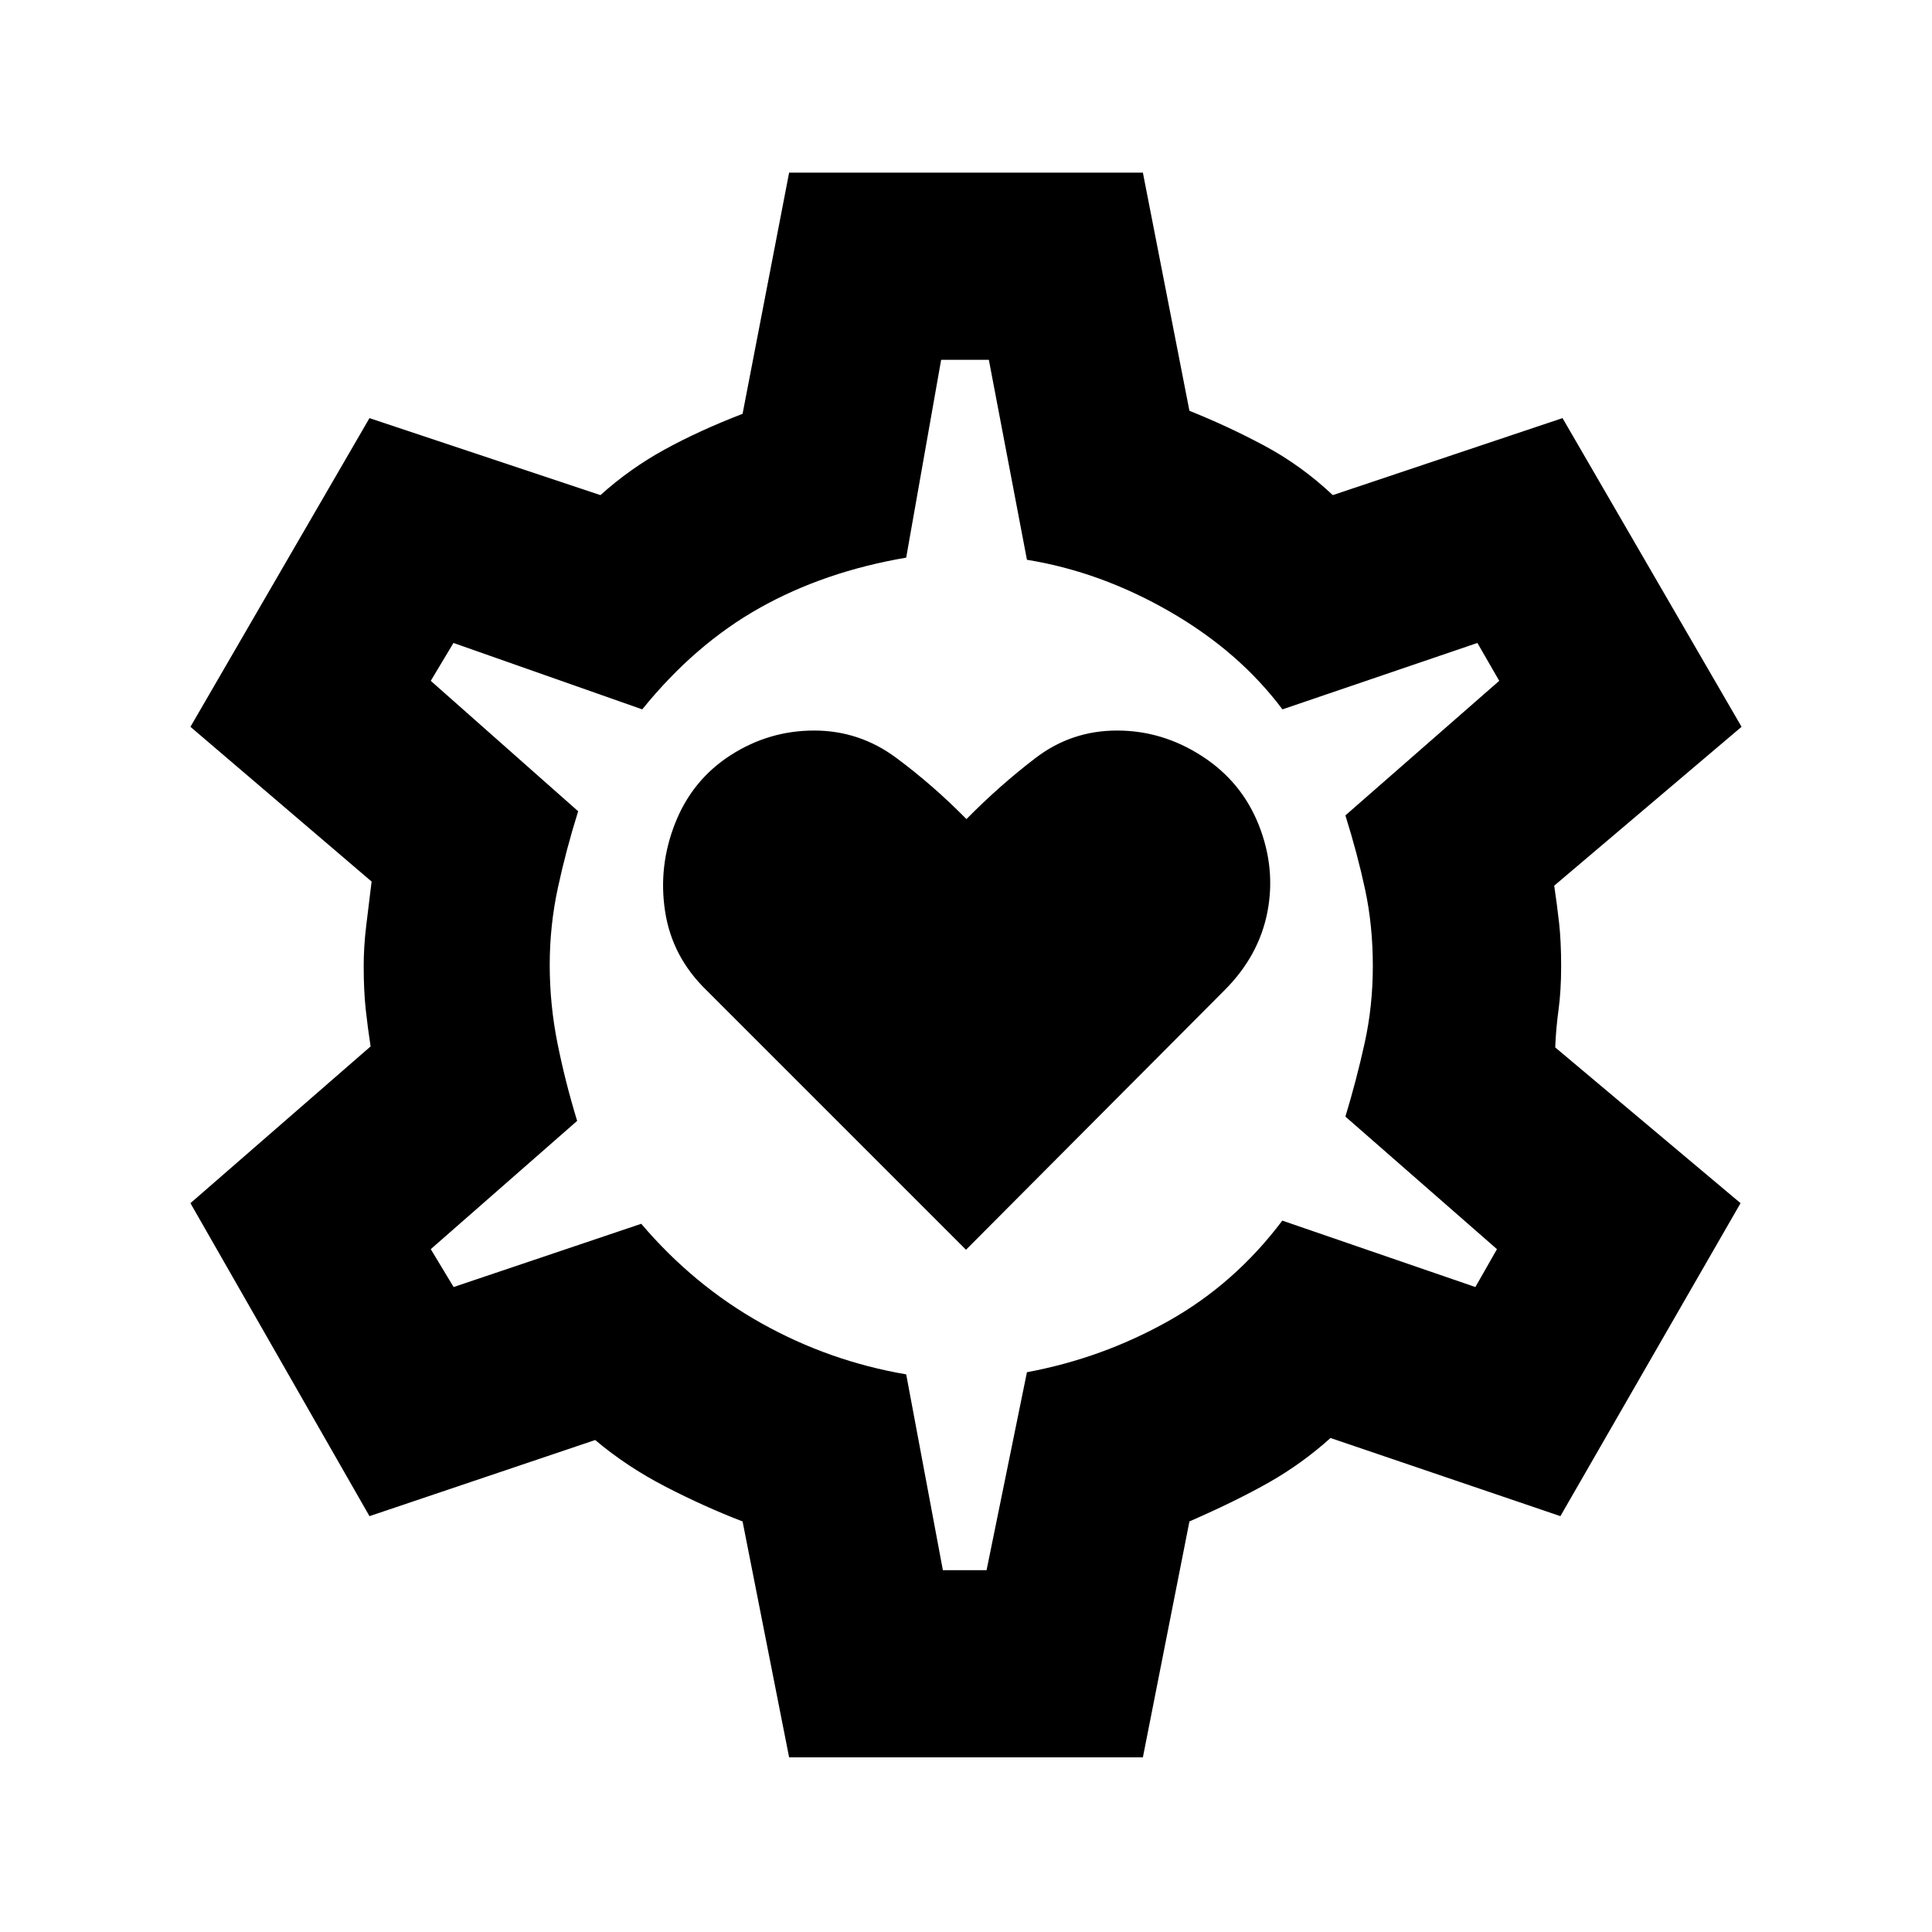 <svg xmlns="http://www.w3.org/2000/svg" height="20" viewBox="0 -960 960 960" width="20"><path d="m480-339 128.5-129q17-17 21.25-38.75T625.5-550q-8.5-21.5-28.17-34.25Q577.67-597 555.08-597q-22.58 0-40.33 13.5T480.23-553q-16.76-17-34.99-30.5Q427-597 404.55-597t-41.5 12.25Q344-572.5 335.5-551t-5 44q3.5 22.5 20.5 39l129 129ZM392.11-86.78 368.98-204q-18.98-7.3-38.31-17.29-19.32-9.99-34.93-23.17l-112.15 37.83-88.96-155.52 89.52-77.89q-1.43-9.22-2.43-18.47-1-9.25-1-21.49 0-9.74 1.25-19.98t2.68-21.98l-90.02-76.89 88.96-153.39 114.78 38.26q14.61-13.17 31.84-22.63 17.22-9.46 38.77-17.76l23.13-119.85h175.78l23.13 118.35q19.48 7.8 37.56 17.51 18.07 9.71 33.68 24.38l114.15-38.26 88.96 153.39-93.09 78.94q1.44 9.69 2.44 18.68t1 21.23q0 12.24-1.28 21.65-1.29 9.42-1.66 18.81l92.09 77.39-89.52 155.52-114.22-38.83q-14.11 12.68-30.34 21.92-16.22 9.24-39.77 19.54L567.89-86.78H392.11Zm76.4-93h21.71l20.06-98.37q37.57-7 70.48-25.54 32.91-18.53 56.41-49.79l95.94 33 10.72-18.82-75.31-65.87q5.5-18.13 9.57-36.54 4.06-18.41 4.06-38.29 0-20.07-3.81-37.88-3.82-17.82-9.82-36.95l76.44-66.87-10.85-18.82-96.87 33q-21.5-28.7-55.91-48.54-34.42-19.85-71.05-25.79l-18.93-99.37h-23.7l-17.37 98.31q-40.69 6.93-72.89 25.03-32.19 18.1-58.26 50.36l-93.8-33-11.29 18.82 73.24 64.81q-6 19.13-10.06 37.98-4.07 18.84-4.07 38.38 0 19.6 3.82 38.73 3.81 19.13 9.81 38.76l-72.74 63.74 11.36 18.82 93.23-31.43q26.07 30.63 59.79 49.47 33.73 18.85 71.86 25.35l18.23 97.31ZM479.5-480.5Z"/></svg>